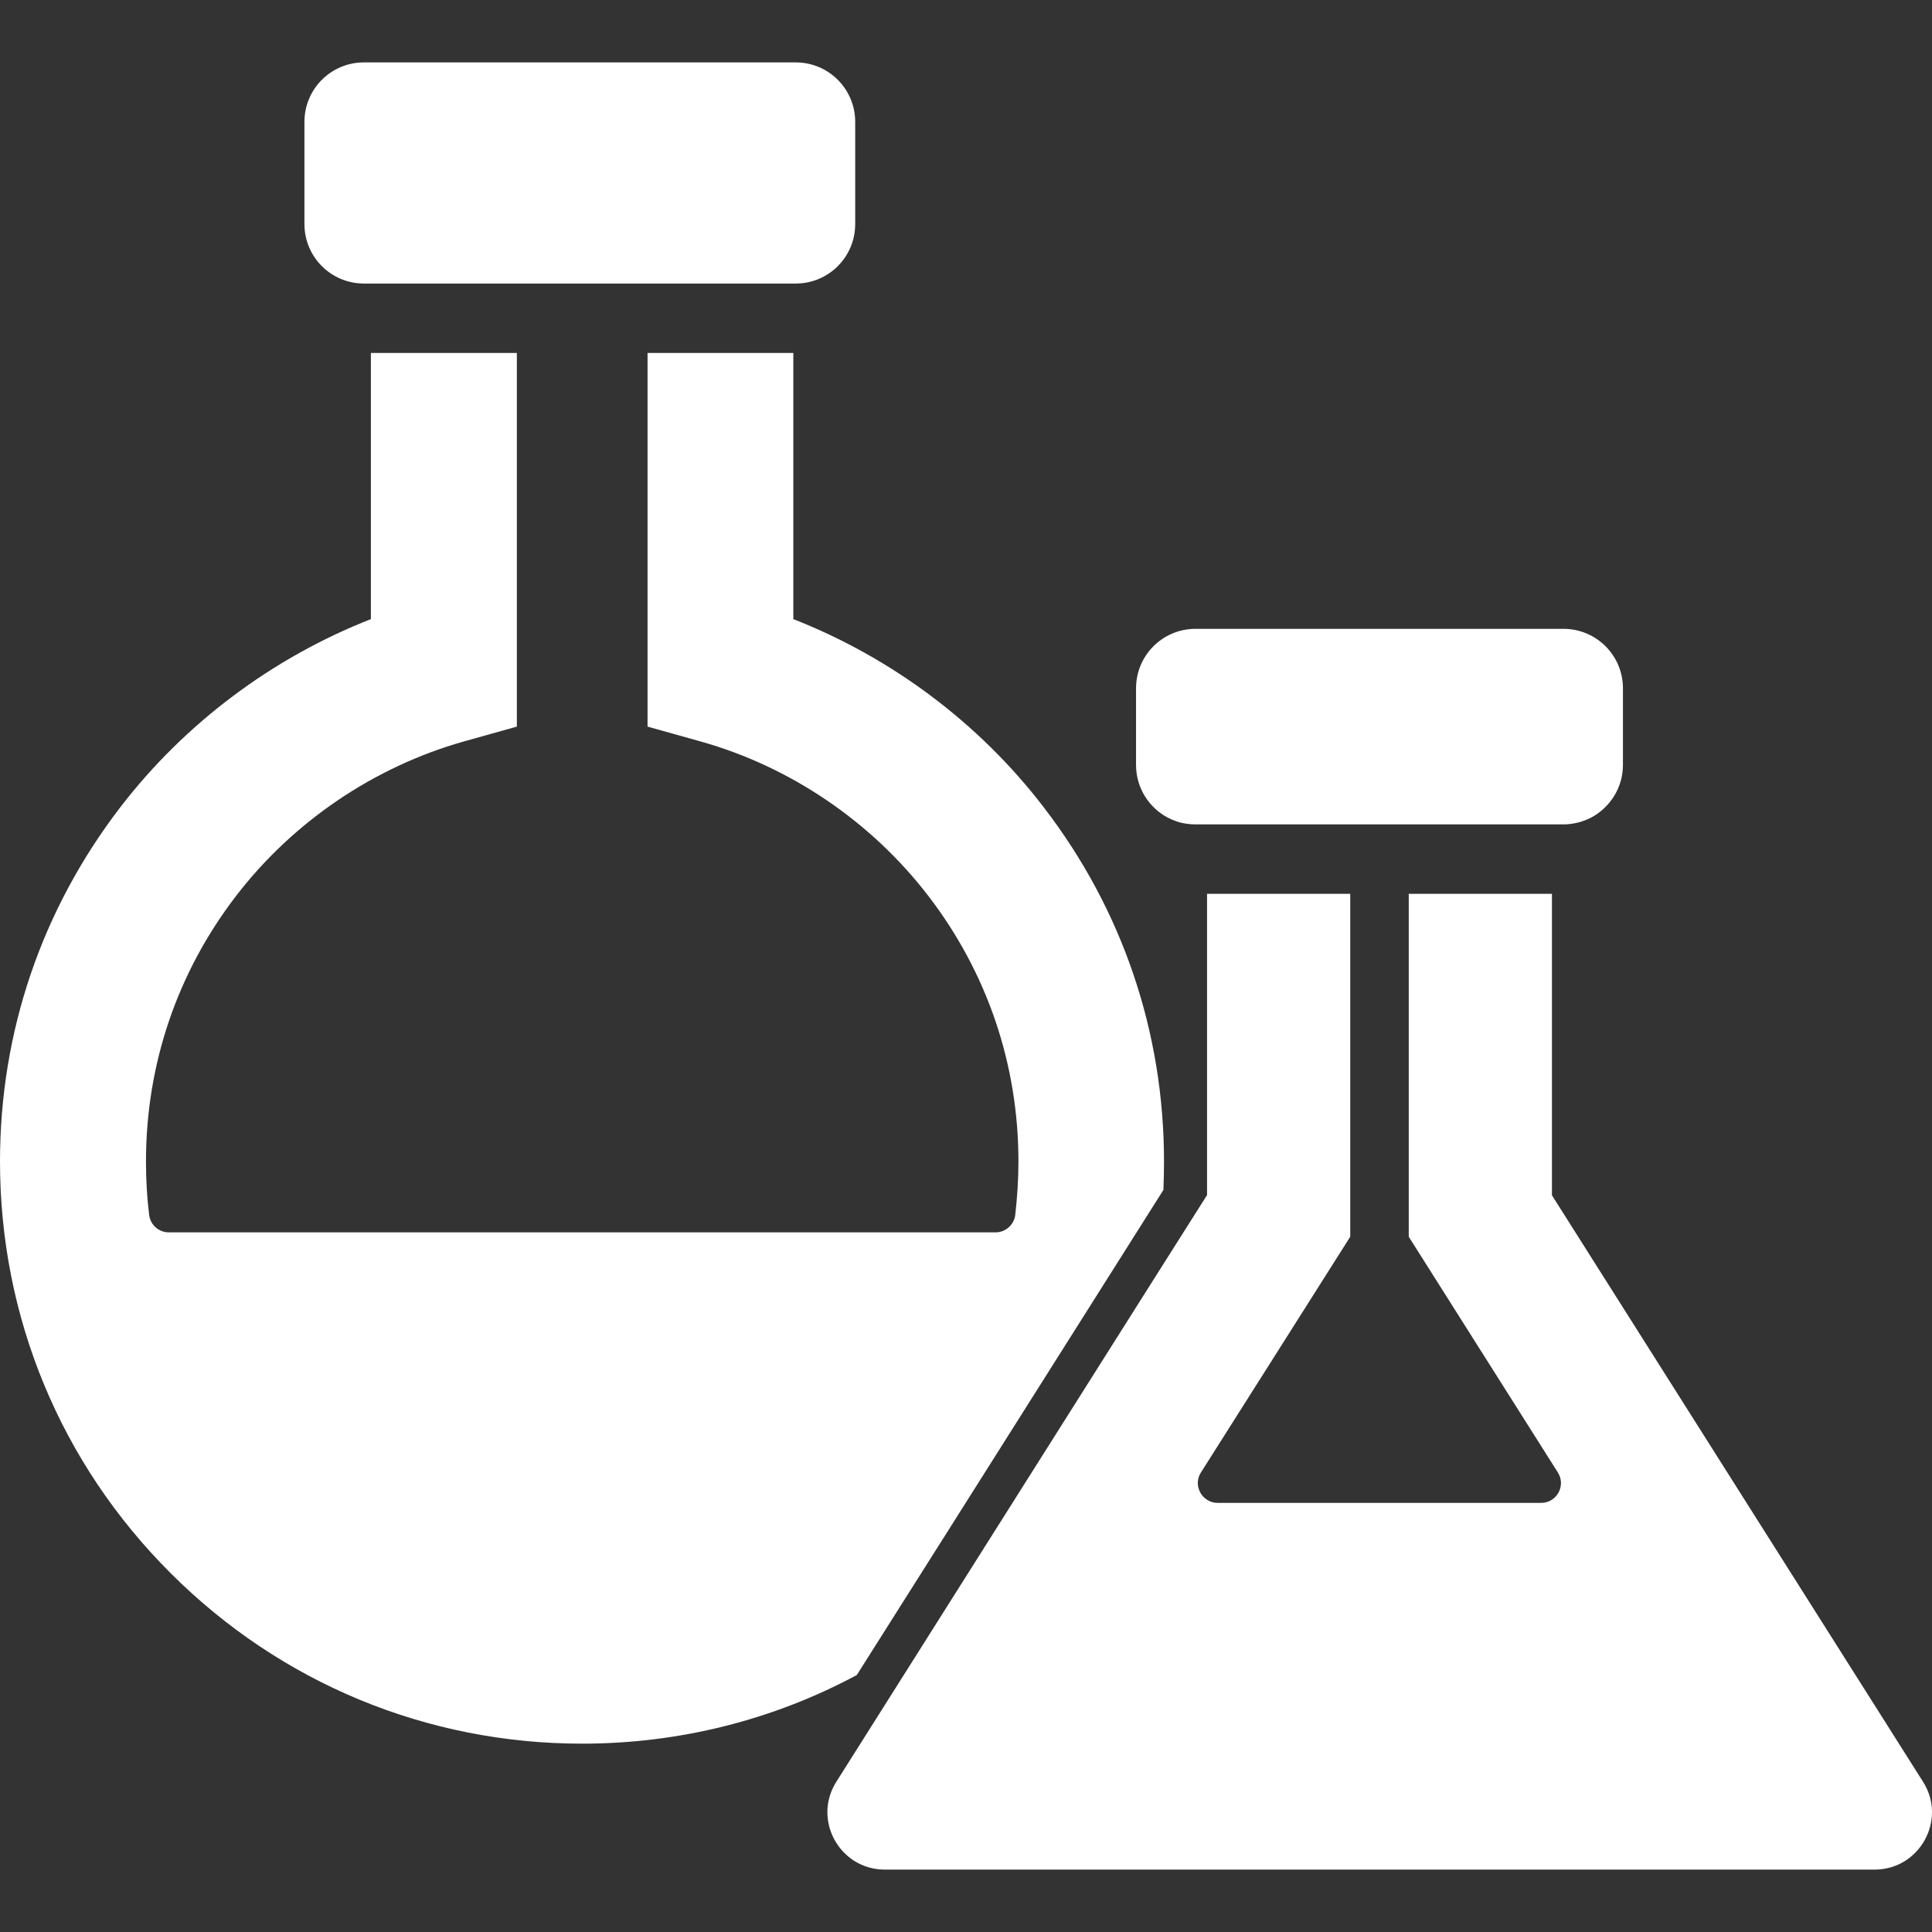 <!DOCTYPE svg PUBLIC "-//W3C//DTD SVG 1.1//EN" "http://www.w3.org/Graphics/SVG/1.1/DTD/svg11.dtd">
<svg version="1.1" id="IconsRepoEditor" xmlns="http://www.w3.org/2000/svg" xmlns:xlink="http://www.w3.org/1999/xlink" x="0px" y="0px" width="24px" height="24px" viewBox="0 0 974.128 974.128" style="enable-background:new 0 0 974.128 974.128;" xml:space="preserve" fill="#ffffff" stroke="#ffffff" stroke-width="0">
<rect x="0" y="0" width="974.128" height="974.128" fill="#333333" stroke="none"/>
<g id="IconsRepo_bgCarrier"/> <path d="M476.6,774.064l59.9-94.799l50.1-79.301c0.2-4.801,0.301-9.5,0.301-14.301c0-65.299-21-127.099-60.7-178.699 c-32.5-42.4-76.7-75.4-126.2-94.8v-134.2h-73.5v188.4l26.8,7.5c45.2,12.7,86,40.4,114.8,77.9c29.7,38.7,45.4,85,45.4,133.899 c0,9-0.6,18-1.6,26.9c-0.601,5-4.9,8.801-9.9,8.801H85.1c-5.1,0-9.3-3.801-9.9-8.801c-1.1-8.799-1.6-17.799-1.6-26.9 c0-48.898,15.7-95.199,45.4-133.899c28.8-37.5,69.6-65.1,114.8-77.9l26.8-7.5v-188.4H187v134.2c-49.5,19.4-93.7,52.4-126.3,94.8 C21,458.664,0,520.365,0,585.664c0,78.4,30.5,152.102,86,207.5c55.4,55.4,129.1,86,207.5,86c49.1,0,96.4-12,138.5-34.6 L476.6,774.064z"/> <path d="M183.5,31.464c-16.6,0-30,13.4-30,30v51.5c0,16.6,13.4,30,30,30h3.6H400h1.2c16.6,0,30-13.4,30-30v-51.5 c0-16.6-13.4-30-30-30H183.5z"/> <path d="M782.5,602.664v-152h-72.2v172.9l75.2,118.9c4.2,6.699-0.6,15.301-8.5,15.301H614c-7.9,0-12.7-8.701-8.5-15.301 l75.3-118.9v-172.9h-72.2v151.9l-28.1,44.4l-108.4,171.6L421.7,898.365c-12.2,19.199,1.7,44.299,24.399,44.299H945.2 c22.7,0,36.6-25.1,24.399-44.299L782.5,602.664z"/> <path d="M588.6,412.164c3.101,1.601,6.4,2.801,10,3.2c1.4,0.2,2.7,0.3,4.101,0.3h5.899H782.4h5.899c1.4,0,2.8-0.1,4.101-0.3 c3.6-0.5,6.899-1.6,10-3.2c9.399-5.1,15.899-15,15.899-26.5v-38.6c0-16.6-13.399-30-30-30H602.8c-16.6,0-30,13.4-30,30v38.6 C572.8,397.164,579.2,407.064,588.6,412.164z"/> </svg>
